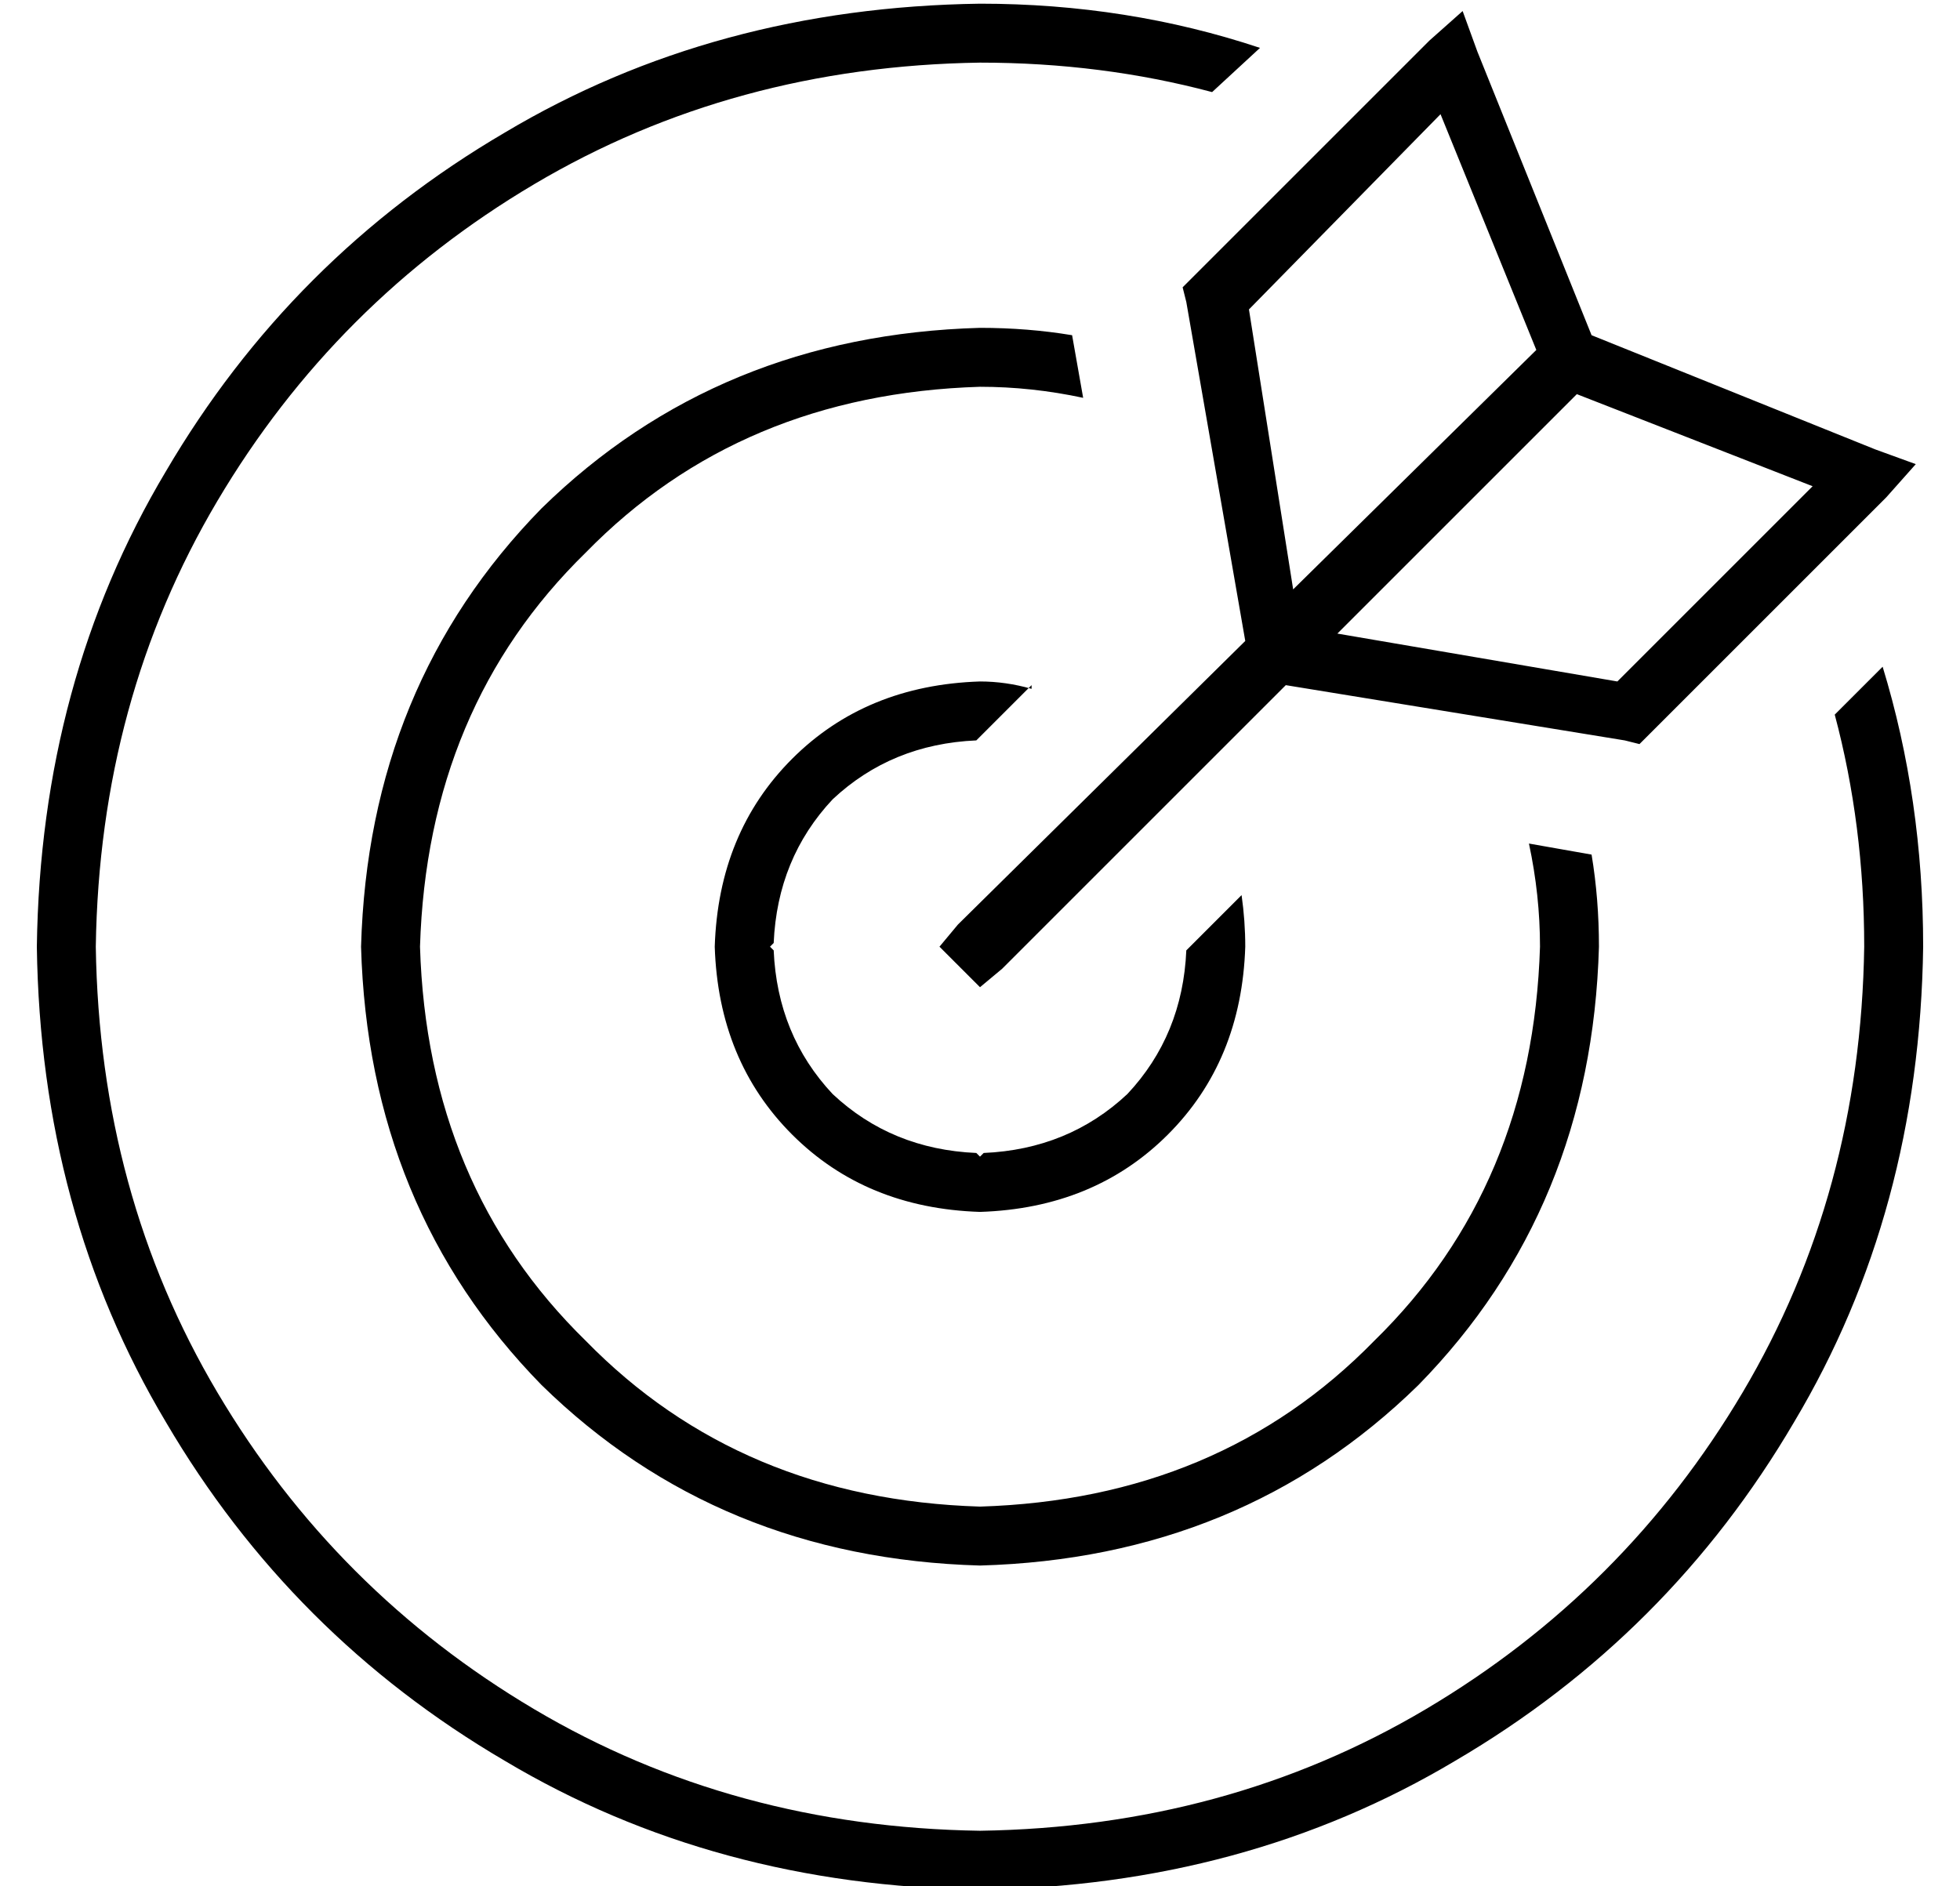 <?xml version="1.0" standalone="no"?>
<!DOCTYPE svg PUBLIC "-//W3C//DTD SVG 1.1//EN" "http://www.w3.org/Graphics/SVG/1.1/DTD/svg11.dtd" >
<svg xmlns="http://www.w3.org/2000/svg" xmlns:xlink="http://www.w3.org/1999/xlink" version="1.1" viewBox="-10 -40 532 512">
   <path fill="currentColor"
d="M256 -39q40 0 76 12l-13 12v0q-30 -8 -63 -8q-67 1 -121 33t-86 86t-33 121q1 67 33 121t86 86t121 33q67 -1 121 -33t86 -86t33 -121q0 -33 -8 -63l13 -13v0q11 36 11 76q-1 72 -35 129q-34 58 -92 92q-57 34 -129 35q-72 -1 -129 -35q-58 -34 -92 -92q-34 -57 -35 -129
q1 -72 35 -129q34 -58 92 -92q57 -34 129 -35v0zM256 49q13 0 25 2l3 17v0q-14 -3 -28 -3q-65 2 -107 45q-43 42 -45 107q2 65 45 107q42 43 107 45q65 -2 107 -45q43 -42 45 -107q0 -14 -3 -28l17 3v0q2 12 2 25q-2 71 -49 119q-48 47 -119 49q-71 -2 -119 -49
q-47 -48 -49 -119q2 -71 49 -119q48 -47 119 -49v0zM270 146l-15 15l15 -15l-15 15q-23 1 -39 16q-15 16 -16 39l-1 1v0l1 1v0q1 23 16 39q16 15 39 16l1 1v0l1 -1v0q23 -1 39 -16q15 -16 16 -39l15 -15v0q1 7 1 14q-1 31 -21 51t-51 21q-31 -1 -51 -21t-21 -51
q1 -31 21 -51t51 -21q7 0 14 2v-1zM407 55l-26 -64l26 64l-26 -64l-52 53v0l12 76v0l66 -65v0zM353 132l76 13l-76 -13l76 13l53 -53v0l-64 -25v0l-65 65v0zM339 146l-77 77l77 -77l-77 77l-6 5v0l-11 -11v0l5 -6v0l78 -77v0l-16 -92v0l-1 -4v0l3 -3v0l64 -64v0l9 -8v0l4 11
v0l31 77v0l77 31v0l11 4v0l-8 9v0l-64 64v0l-3 3v0l-4 -1v0l-92 -15v0z" />
</svg>
